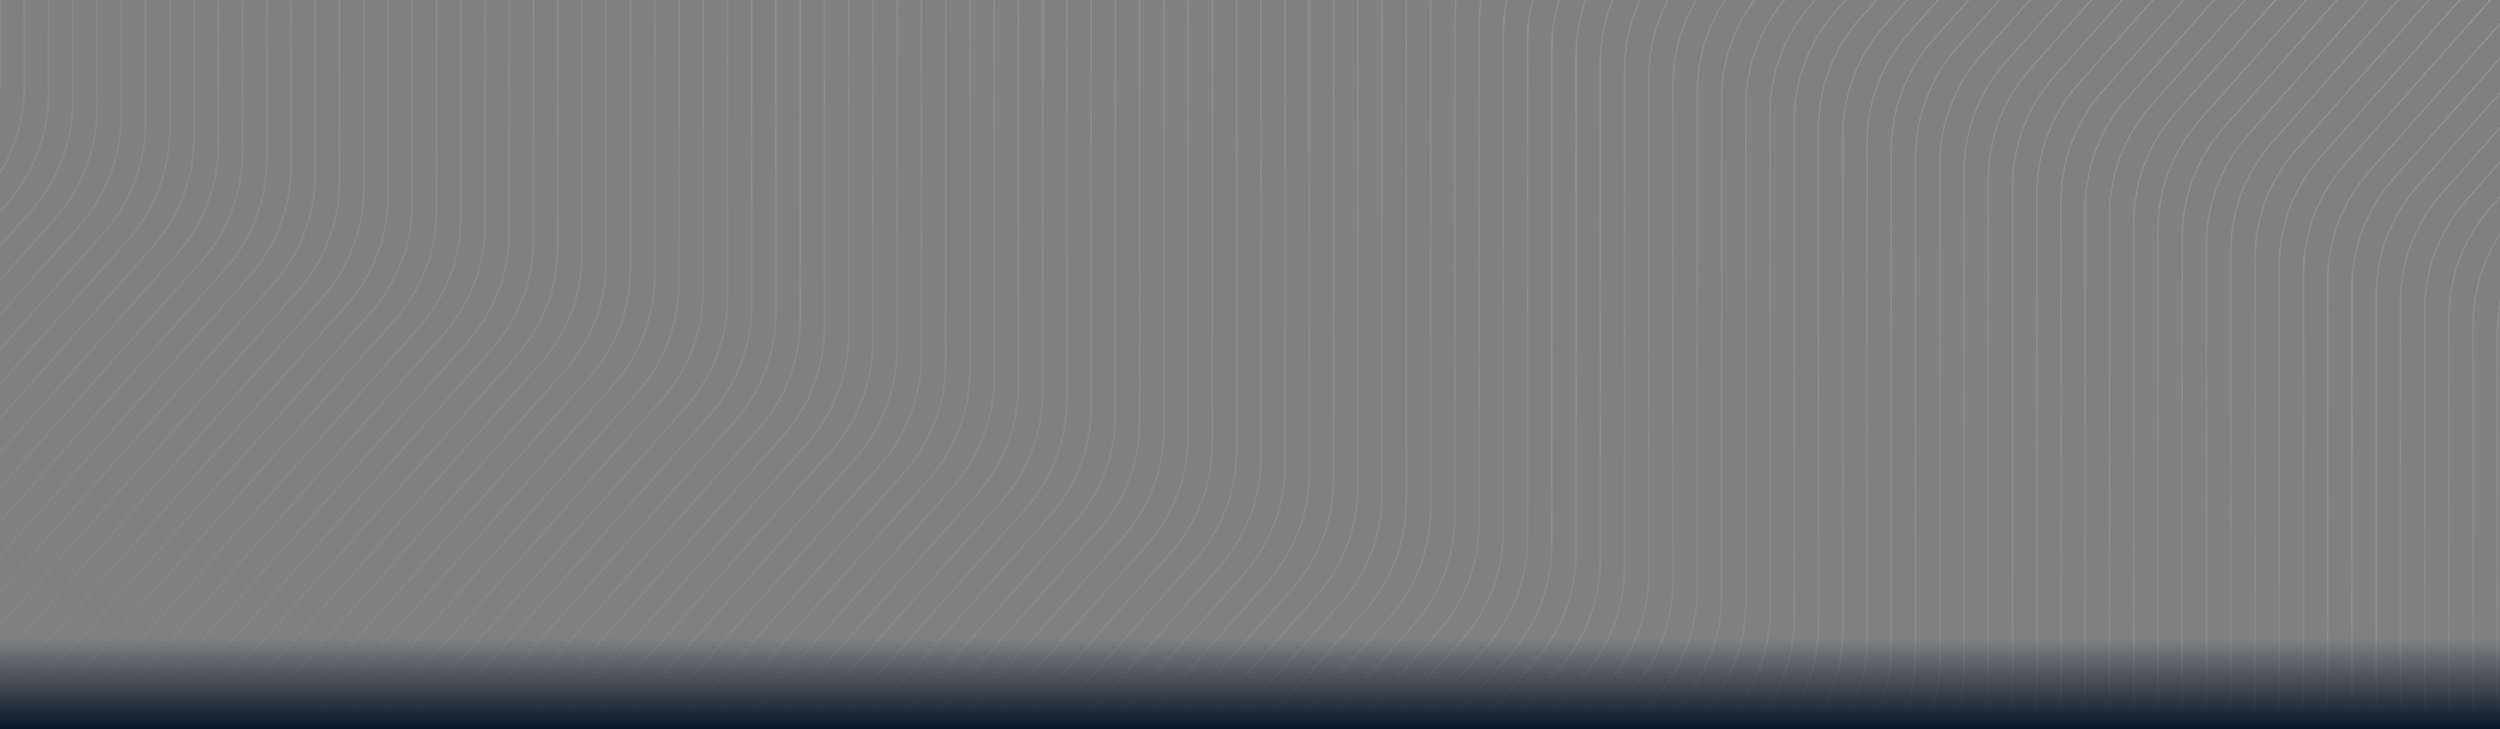 <svg width="1512" height="441" viewBox="0 0 1512 441" fill="none" xmlns="http://www.w3.org/2000/svg">
<rect x="0" y="0" width="1512" height="441" fill="#808080" stroke="none"/>
<g clip-path="url(#clip0_188_6296)">
<g opacity="0.15">
<path d="M287.568 -1013L-253.44 -402.336C-269.643 -384.047 -278.589 -360.458 -278.589 -336.023L-278.589 -35.617C-278.589 -11.102 -287.595 12.559 -303.894 30.871L-681 454.527" stroke="url(#paint0_linear_188_6296)"/>
<path d="M302.232 -1008.6L-238.776 -397.936C-254.979 -379.647 -263.925 -356.058 -263.925 -331.624L-263.925 -31.218C-263.925 -6.702 -272.93 16.959 -289.23 35.27L-666.336 458.926" stroke="url(#paint1_linear_188_6296)"/>
<path d="M316.896 -1004.2L-224.112 -393.537C-240.315 -375.247 -249.261 -351.658 -249.261 -327.224L-249.261 -26.818C-249.261 -2.303 -258.266 21.358 -274.566 39.67L-651.672 463.326" stroke="url(#paint2_linear_188_6296)"/>
<path d="M331.56 -999.803L-209.447 -389.138C-225.65 -370.849 -234.597 -347.26 -234.597 -322.826L-234.597 -22.42C-234.597 2.096 -243.602 25.757 -259.902 44.068L-637.007 467.724" stroke="url(#paint3_linear_188_6296)"/>
<path d="M346.224 -995.403L-194.783 -384.739C-210.986 -366.45 -219.932 -342.861 -219.932 -318.426L-219.932 -18.02C-219.932 6.495 -228.938 30.156 -245.237 48.468L-622.343 472.123" stroke="url(#paint4_linear_188_6296)"/>
<path d="M360.889 -991.004L-180.119 -380.34C-196.322 -362.05 -205.268 -338.461 -205.268 -314.027L-205.268 -13.621C-205.268 10.894 -214.274 34.556 -230.573 52.867L-607.679 476.523" stroke="url(#paint5_linear_188_6296)"/>
<path d="M375.553 -986.604L-165.455 -375.94C-181.658 -357.651 -190.604 -334.062 -190.604 -309.627L-190.604 -9.221C-190.604 15.294 -199.609 38.955 -215.909 57.267L-593.015 480.923" stroke="url(#paint6_linear_188_6296)"/>
<path d="M390.217 -982.205L-150.79 -371.54C-166.994 -353.251 -175.94 -329.662 -175.94 -305.228L-175.94 -4.822C-175.94 19.694 -184.945 43.355 -201.245 61.666L-578.35 485.322" stroke="url(#paint7_linear_188_6296)"/>
<path d="M404.881 -977.806L-136.126 -367.142C-152.329 -348.853 -161.275 -325.264 -161.275 -300.829L-161.275 -0.423C-161.275 24.092 -170.281 47.753 -186.58 66.065L-563.686 489.72" stroke="url(#paint8_linear_188_6296)"/>
<path d="M419.546 -973.407L-121.462 -362.743C-137.665 -344.453 -146.611 -320.864 -146.611 -296.43L-146.611 3.976C-146.611 28.491 -155.617 52.152 -171.916 70.464L-549.022 494.12" stroke="url(#paint9_linear_188_6296)"/>
<path d="M434.21 -969.007L-106.798 -358.343C-123.001 -340.054 -131.947 -316.465 -131.947 -292.03L-131.947 8.376C-131.947 32.891 -140.952 56.552 -157.252 74.864L-534.358 498.519" stroke="url(#paint10_linear_188_6296)"/>
<path d="M448.874 -964.608L-92.133 -353.944C-108.337 -335.654 -117.283 -312.065 -117.283 -287.631L-117.283 12.775C-117.283 37.29 -126.288 60.952 -142.588 79.263L-519.693 502.919" stroke="url(#paint11_linear_188_6296)"/>
<path d="M463.538 -960.208L-77.469 -349.544C-93.672 -331.255 -102.619 -307.666 -102.619 -283.231L-102.619 17.175C-102.619 41.69 -111.624 65.351 -127.924 83.662L-505.029 507.318" stroke="url(#paint12_linear_188_6296)"/>
<path d="M478.203 -955.81L-62.805 -345.146C-79.008 -326.856 -87.954 -303.267 -87.954 -278.833L-87.954 21.573C-87.954 46.088 -96.96 69.749 -113.259 88.061L-490.365 511.717" stroke="url(#paint13_linear_188_6296)"/>
<path d="M492.867 -951.41L-48.141 -340.746C-64.344 -322.457 -73.29 -298.868 -73.29 -274.434L-73.29 25.973C-73.29 50.488 -82.295 74.149 -98.595 92.46L-475.701 516.116" stroke="url(#paint14_linear_188_6296)"/>
<path d="M507.531 -947.011L-33.477 -336.347C-49.68 -318.057 -58.626 -294.468 -58.626 -270.034L-58.626 30.372C-58.626 54.887 -67.631 78.548 -83.931 96.86L-461.037 520.516" stroke="url(#paint15_linear_188_6296)"/>
<path d="M522.195 -942.611L-18.812 -331.947C-35.016 -313.658 -43.962 -290.069 -43.962 -265.634L-43.962 34.772C-43.962 59.287 -52.967 82.948 -69.267 101.259L-446.372 524.915" stroke="url(#paint16_linear_188_6296)"/>
<path d="M536.859 -938.213L-4.148 -327.549C-20.351 -309.259 -29.297 -285.67 -29.297 -261.236L-29.297 39.17C-29.297 63.685 -38.303 87.346 -54.602 105.658L-431.708 529.314" stroke="url(#paint17_linear_188_6296)"/>
<path d="M551.524 -933.813L10.516 -323.149C-5.687 -304.86 -14.633 -281.271 -14.633 -256.837L-14.633 43.569C-14.633 68.085 -23.639 91.746 -39.938 110.057L-417.044 533.713" stroke="url(#paint18_linear_188_6296)"/>
<path d="M566.188 -929.414L25.18 -318.75C8.977 -300.46 0.031 -276.871 0.031 -252.437L0.031 47.969C0.031 72.484 -8.974 96.145 -25.274 114.457L-402.38 538.113" stroke="url(#paint19_linear_188_6296)"/>
<path d="M580.852 -925.014L39.845 -314.35C23.642 -296.061 14.695 -272.472 14.695 -248.038L14.695 52.368C14.695 76.884 5.69 100.545 -10.61 118.856L-387.715 542.512" stroke="url(#paint20_linear_188_6296)"/>
<path d="M595.516 -920.615L54.509 -309.951C38.306 -291.662 29.36 -268.073 29.36 -243.638L29.36 56.768C29.36 81.283 20.354 104.944 4.055 123.256L-373.051 546.912" stroke="url(#paint21_linear_188_6296)"/>
<path d="M610.181 -916.217L69.173 -305.552C52.97 -287.263 44.024 -263.674 44.024 -239.24L44.024 61.166C44.024 85.681 35.018 109.343 18.719 127.654L-358.387 551.31" stroke="url(#paint22_linear_188_6296)"/>
<path d="M624.845 -911.817L83.837 -301.153C67.634 -282.863 58.688 -259.274 58.688 -234.84L58.688 65.566C58.688 90.081 49.683 113.742 33.383 132.054L-343.723 555.71" stroke="url(#paint23_linear_188_6296)"/>
<path d="M639.509 -907.417L98.502 -296.753C82.299 -278.464 73.352 -254.875 73.352 -230.441L73.352 69.965C73.352 94.481 64.347 118.142 48.047 136.453L-329.058 560.109" stroke="url(#paint24_linear_188_6296)"/>
<path d="M654.173 -903.018L113.166 -292.354C96.963 -274.065 88.016 -250.476 88.016 -226.041L88.016 74.365C88.016 98.88 79.011 122.541 62.711 140.853L-314.394 564.508" stroke="url(#paint25_linear_188_6296)"/>
<path d="M668.838 -898.618L127.83 -287.954C111.627 -269.665 102.681 -246.076 102.681 -221.642L102.681 78.764C102.681 103.28 93.675 126.941 77.376 145.252L-299.73 568.908" stroke="url(#paint26_linear_188_6296)"/>
<path d="M683.502 -894.22L142.494 -283.556C126.291 -265.267 117.345 -241.678 117.345 -217.243L117.345 83.163C117.345 107.678 108.339 131.339 92.04 149.651L-285.066 573.306" stroke="url(#paint27_linear_188_6296)"/>
<path d="M698.166 -889.821L157.158 -279.156C140.955 -260.867 132.009 -237.278 132.009 -212.844L132.009 87.562C132.009 112.078 123.004 135.739 106.704 154.05L-270.402 577.706" stroke="url(#paint28_linear_188_6296)"/>
<path d="M712.83 -885.421L171.823 -274.757C155.62 -256.468 146.673 -232.879 146.673 -208.444L146.673 91.962C146.673 116.477 137.668 140.138 121.368 158.45L-255.737 582.105" stroke="url(#paint29_linear_188_6296)"/>
<path d="M727.495 -881.021L186.487 -270.357C170.284 -252.068 161.338 -228.479 161.338 -204.045L161.338 96.361C161.338 120.877 152.332 144.538 136.033 162.849L-241.073 586.505" stroke="url(#paint30_linear_188_6296)"/>
<path d="M742.159 -876.622L201.151 -265.958C184.948 -247.669 176.002 -224.08 176.002 -199.645L176.002 100.761C176.002 125.276 166.996 148.937 150.697 167.249L-226.409 590.904" stroke="url(#paint31_linear_188_6296)"/>
<path d="M756.823 -872.224L215.815 -261.56C199.612 -243.27 190.666 -219.681 190.666 -195.247L190.666 105.159C190.666 129.674 181.661 153.336 165.361 171.647L-211.745 595.303" stroke="url(#paint32_linear_188_6296)"/>
<path d="M771.487 -867.824L230.48 -257.16C214.277 -238.871 205.33 -215.282 205.33 -190.847L205.33 109.559C205.33 134.074 196.325 157.735 180.025 176.047L-197.08 599.702" stroke="url(#paint33_linear_188_6296)"/>
<path d="M786.151 -863.425L245.144 -252.761C228.941 -234.471 219.995 -210.882 219.995 -186.448L219.995 113.958C219.995 138.473 210.989 162.134 194.69 180.446L-182.416 604.102" stroke="url(#paint34_linear_188_6296)"/>
<path d="M800.816 -859.025L259.808 -248.361C243.605 -230.072 234.659 -206.483 234.659 -182.048L234.659 118.358C234.659 142.873 225.653 166.534 209.354 184.846L-167.752 608.501" stroke="url(#paint35_linear_188_6296)"/>
<path d="M815.48 -854.626L274.472 -243.962C258.269 -225.672 249.323 -202.083 249.323 -177.649L249.323 122.757C249.323 147.272 240.318 170.933 224.018 189.245L-153.088 612.901" stroke="url(#paint36_linear_188_6296)"/>
<path d="M830.144 -850.227L289.137 -239.563C272.933 -221.274 263.987 -197.685 263.987 -173.25L263.987 127.156C263.987 151.671 254.982 175.332 238.682 193.644L-138.423 617.299" stroke="url(#paint37_linear_188_6296)"/>
<path d="M844.808 -845.828L303.801 -235.164C287.598 -216.874 278.652 -193.285 278.652 -168.851L278.652 131.555C278.652 156.07 269.646 179.731 253.347 198.043L-123.759 621.699" stroke="url(#paint38_linear_188_6296)"/>
<path d="M859.472 -841.428L318.465 -230.764C302.262 -212.475 293.315 -188.886 293.315 -164.451L293.315 135.955C293.315 160.47 284.31 184.131 268.011 202.443L-109.095 626.098" stroke="url(#paint39_linear_188_6296)"/>
<path d="M874.137 -837.029L333.129 -226.365C316.926 -208.075 307.98 -184.486 307.98 -160.052L307.98 140.354C307.98 164.869 298.975 188.53 282.675 206.842L-94.431 630.498" stroke="url(#paint40_linear_188_6296)"/>
<path d="M888.801 -832.629L347.793 -221.965C331.59 -203.676 322.644 -180.087 322.644 -155.653L322.644 144.754C322.644 169.269 313.639 192.93 297.339 211.241L-79.767 634.897" stroke="url(#paint41_linear_188_6296)"/>
<path d="M903.465 -828.231L362.458 -217.567C346.255 -199.277 337.308 -175.689 337.308 -151.254L337.308 149.152C337.308 173.667 328.303 197.328 312.003 215.64L-65.102 639.296" stroke="url(#paint42_linear_188_6296)"/>
<path d="M918.129 -823.831L377.122 -213.167C360.919 -194.878 351.972 -171.289 351.972 -146.854L351.972 153.552C351.972 178.067 342.967 201.728 326.668 220.04L-50.438 643.695" stroke="url(#paint43_linear_188_6296)"/>
<path d="M932.794 -819.432L391.786 -208.768C375.583 -190.478 366.637 -166.889 366.637 -142.455L366.637 157.951C366.637 182.466 357.631 206.127 341.332 224.439L-35.774 648.095" stroke="url(#paint44_linear_188_6296)"/>
<path d="M947.458 -815.032L406.45 -204.368C390.247 -186.079 381.301 -162.49 381.301 -138.056L381.301 162.35C381.301 186.866 372.296 210.527 355.996 228.838L-21.11 652.494" stroke="url(#paint45_linear_188_6296)"/>
<path d="M962.122 -810.634L421.114 -199.97C404.911 -181.681 395.965 -158.092 395.965 -133.657L395.965 166.749C395.965 191.264 386.96 214.925 370.66 233.237L-6.446 656.892" stroke="url(#paint46_linear_188_6296)"/>
<path d="M976.786 -806.234L435.779 -195.57C419.576 -177.281 410.629 -153.692 410.629 -129.257L410.629 171.149C410.629 195.664 401.624 219.325 385.324 237.636L8.219 661.292" stroke="url(#paint47_linear_188_6296)"/>
<path d="M991.451 -801.835L450.443 -191.171C434.24 -172.881 425.294 -149.293 425.294 -124.858L425.294 175.548C425.294 200.063 416.288 223.724 399.989 242.036L22.883 665.692" stroke="url(#paint48_linear_188_6296)"/>
<path d="M1006.11 -797.436L465.107 -186.771C448.904 -168.482 439.958 -144.893 439.958 -120.459L439.958 179.947C439.958 204.463 430.953 228.124 414.653 246.435L37.547 670.091" stroke="url(#paint49_linear_188_6296)"/>
<path d="M1020.78 -793.036L479.771 -182.372C463.568 -164.082 454.622 -140.493 454.622 -116.059L454.622 184.347C454.622 208.862 445.617 232.523 429.317 250.835L52.211 674.491" stroke="url(#paint50_linear_188_6296)"/>
<path d="M1035.44 -788.638L494.436 -177.974C478.233 -159.684 469.287 -136.095 469.287 -111.661L469.287 188.745C469.287 213.26 460.281 236.921 443.982 255.233L66.876 678.889" stroke="url(#paint51_linear_188_6296)"/>
<path d="M1050.11 -784.238L509.1 -173.574C492.897 -155.285 483.951 -131.696 483.951 -107.261L483.951 193.145C483.951 217.66 474.945 241.321 458.646 259.633L81.54 683.288" stroke="url(#paint52_linear_188_6296)"/>
<path d="M1064.77 -779.839L523.764 -169.174C507.561 -150.885 498.615 -127.296 498.615 -102.862L498.615 197.544C498.615 222.059 489.61 245.721 473.31 264.032L96.204 687.688" stroke="url(#paint53_linear_188_6296)"/>
<path d="M1079.44 -775.439L538.428 -164.775C522.225 -146.485 513.279 -122.897 513.279 -98.462L513.279 201.944C513.279 226.459 504.274 250.12 487.974 268.432L110.868 692.088" stroke="url(#paint54_linear_188_6296)"/>
<path d="M1094.1 -771.04L553.093 -160.375C536.89 -142.086 527.943 -118.497 527.943 -94.063L527.943 206.343C527.943 230.859 518.938 254.52 502.638 272.831L125.533 696.487" stroke="url(#paint55_linear_188_6296)"/>
<path d="M1108.76 -766.641L567.757 -155.977C551.554 -137.688 542.607 -114.099 542.607 -89.664L542.607 210.742C542.607 235.257 533.602 258.918 517.303 277.23L140.197 700.885" stroke="url(#paint56_linear_188_6296)"/>
<path d="M1123.43 -762.242L582.421 -151.578C566.218 -133.288 557.272 -109.699 557.272 -85.265L557.272 215.141C557.272 239.656 548.266 263.317 531.967 281.629L154.861 705.285" stroke="url(#paint57_linear_188_6296)"/>
<path d="M1138.09 -757.842L597.085 -147.178C580.882 -128.889 571.936 -105.3 571.936 -80.865L571.936 219.541C571.936 244.056 562.931 267.717 546.631 286.029L169.525 709.684" stroke="url(#paint58_linear_188_6296)"/>
<path d="M1152.76 -753.443L611.749 -142.779C595.546 -124.489 586.6 -100.9 586.6 -76.466L586.6 223.94C586.6 248.455 577.595 272.117 561.295 290.428L184.189 714.084" stroke="url(#paint59_linear_188_6296)"/>
<path d="M1167.42 -749.043L626.414 -138.379C610.211 -120.09 601.264 -96.501 601.264 -72.066L601.264 228.34C601.264 252.855 592.259 276.516 575.959 294.828L198.854 718.483" stroke="url(#paint60_linear_188_6296)"/>
<path d="M1182.09 -744.645L641.078 -133.981C624.875 -115.691 615.929 -92.102 615.929 -67.668L615.929 232.738C615.929 257.253 606.923 280.914 590.624 299.226L213.518 722.882" stroke="url(#paint61_linear_188_6296)"/>
<path d="M1196.75 -740.245L655.742 -129.581C639.539 -111.292 630.593 -87.703 630.593 -63.269L630.593 237.138C630.593 261.653 621.587 285.314 605.288 303.625L228.182 727.281" stroke="url(#paint62_linear_188_6296)"/>
<path d="M1211.41 -735.846L670.407 -125.182C654.204 -106.892 645.257 -83.303 645.257 -58.869L645.257 241.537C645.257 266.052 636.252 289.713 619.952 308.025L242.847 731.681" stroke="url(#paint63_linear_188_6296)"/>
<path d="M1226.08 -731.446L685.071 -120.782C668.868 -102.493 659.921 -78.904 659.921 -54.469L659.921 245.937C659.921 270.452 650.916 294.113 634.616 312.425L257.511 736.08" stroke="url(#paint64_linear_188_6296)"/>
<path d="M1240.74 -727.047L699.735 -116.383C683.532 -98.093 674.586 -74.504 674.586 -50.07L674.586 250.336C674.586 274.851 665.58 298.512 649.281 316.824L272.175 740.48" stroke="url(#paint65_linear_188_6296)"/>
<path d="M1255.41 -722.648L714.399 -111.984C698.196 -93.695 689.25 -70.106 689.25 -45.672L689.25 254.734C689.25 279.25 680.245 302.911 663.945 321.222L286.839 744.878" stroke="url(#paint66_linear_188_6296)"/>
<path d="M1270.07 -718.249L729.064 -107.585C712.86 -89.295 703.914 -65.706 703.914 -41.272L703.914 259.134C703.914 283.649 694.909 307.31 678.609 325.622L301.504 749.278" stroke="url(#paint67_linear_188_6296)"/>
<path d="M1284.74 -713.849L743.728 -103.185C727.525 -84.896 718.578 -61.307 718.578 -36.873L718.578 263.534C718.578 288.049 709.573 311.71 693.273 330.021L316.168 753.677" stroke="url(#paint68_linear_188_6296)"/>
<path d="M1299.4 -709.45L758.392 -98.786C742.189 -80.496 733.242 -56.907 733.242 -32.473L733.242 267.933C733.242 292.448 724.237 316.109 707.938 334.421L330.832 758.077" stroke="url(#paint69_linear_188_6296)"/>
<path d="M1314.06 -705.05L773.056 -94.386C756.853 -76.097 747.907 -52.508 747.907 -28.073L747.907 272.333C747.907 296.848 738.901 320.509 722.602 338.821L345.496 762.476" stroke="url(#paint70_linear_188_6296)"/>
<path d="M1328.73 -700.652L787.72 -89.988C771.517 -71.698 762.571 -48.109 762.571 -23.675L762.571 276.731C762.571 301.246 753.566 324.907 737.266 343.219L360.16 766.875" stroke="url(#paint71_linear_188_6296)"/>
<path d="M1343.39 -696.252L802.385 -85.588C786.182 -67.299 777.235 -43.71 777.235 -19.276L777.235 281.13C777.235 305.646 768.23 329.307 751.93 347.618L374.825 771.274" stroke="url(#paint72_linear_188_6296)"/>
<path d="M1358.06 -691.853L817.049 -81.189C800.846 -62.9 791.899 -39.311 791.899 -14.876L791.899 285.53C791.899 310.045 782.894 333.706 766.595 352.018L389.489 775.673" stroke="url(#paint73_linear_188_6296)"/>
<path d="M1372.72 -687.453L831.713 -76.789C815.51 -58.5 806.564 -34.911 806.564 -10.476L806.564 289.93C806.564 314.445 797.559 338.106 781.259 356.417L404.153 780.073" stroke="url(#paint74_linear_188_6296)"/>
<path d="M1387.38 -683.055L846.377 -72.391C830.174 -54.102 821.228 -30.513 821.228 -6.078L821.228 294.328C821.228 318.843 812.223 342.504 795.923 360.816L418.817 784.471" stroke="url(#paint75_linear_188_6296)"/>
<path d="M1402.05 -678.656L861.041 -67.991C844.838 -49.702 835.892 -26.113 835.892 -1.679L835.892 298.727C835.892 323.243 826.887 346.904 810.587 365.215L433.481 788.871" stroke="url(#paint76_linear_188_6296)"/>
<path d="M1416.71 -674.256L875.706 -63.592C859.503 -45.303 850.557 -21.714 850.557 2.721L850.557 303.127C850.557 327.642 841.551 351.303 825.252 369.615L448.146 793.27" stroke="url(#paint77_linear_188_6296)"/>
<path d="M1431.38 -669.856L890.37 -59.192C874.167 -40.903 865.22 -17.314 865.22 7.12L865.22 307.526C865.22 332.042 856.215 355.703 839.916 374.014L462.81 797.67" stroke="url(#paint78_linear_188_6296)"/>
<path d="M1446.04 -665.457L905.034 -54.793C888.831 -36.504 879.885 -12.915 879.885 11.52L879.885 311.926C879.885 336.441 870.88 360.102 854.58 378.414L477.474 802.069" stroke="url(#paint79_linear_188_6296)"/>
<path d="M1460.71 -661.059L919.699 -50.395C903.496 -32.105 894.549 -8.516 894.549 15.918L894.549 316.324C894.549 340.839 885.544 364.501 869.244 382.812L492.139 806.468" stroke="url(#paint80_linear_188_6296)"/>
<path d="M1475.37 -656.659L934.363 -45.995C918.16 -27.706 909.213 -4.117 909.213 20.318L909.213 320.724C909.213 345.239 900.208 368.9 883.908 387.212L506.803 810.867" stroke="url(#paint81_linear_188_6296)"/>
<path d="M1490.03 -652.26L949.027 -41.596C932.824 -23.306 923.877 0.283 923.877 24.717L923.877 325.123C923.877 349.638 914.872 373.299 898.573 391.611L521.467 815.267" stroke="url(#paint82_linear_188_6296)"/>
<path d="M1504.7 -647.86L963.691 -37.196C947.488 -18.907 938.542 4.682 938.542 29.117L938.542 329.523C938.542 354.038 929.537 377.699 913.237 396.011L536.131 819.666" stroke="url(#paint83_linear_188_6296)"/>
<path d="M1519.36 -643.461L978.355 -32.797C962.152 -14.507 953.206 9.082 953.206 33.516L953.206 333.922C953.206 358.437 944.201 382.098 927.901 400.41L550.795 824.066" stroke="url(#paint84_linear_188_6296)"/>
<path d="M1534.03 -639.062L993.019 -28.398C976.816 -10.109 967.87 13.48 967.87 37.915L967.87 338.321C967.87 362.836 958.865 386.497 942.565 404.809L565.459 828.464" stroke="url(#paint85_linear_188_6296)"/>
<path d="M1548.69 -634.663L1007.68 -23.999C991.481 -5.709 982.534 17.88 982.534 42.314L982.534 342.72C982.534 367.235 973.529 390.896 957.23 409.208L580.124 832.864" stroke="url(#paint86_linear_188_6296)"/>
<path d="M1563.36 -630.263L1022.35 -19.599C1006.14 -1.31 997.199 22.279 997.199 46.714L997.199 347.12C997.199 371.635 988.193 395.296 971.894 413.608L594.788 837.263" stroke="url(#paint87_linear_188_6296)"/>
<path d="M1578.02 -625.864L1037.01 -15.2C1020.81 3.09 1011.86 26.679 1011.86 51.113L1011.86 351.519C1011.86 376.034 1002.86 399.695 986.558 418.007L609.452 841.663" stroke="url(#paint88_linear_188_6296)"/>
<path d="M1592.68 -621.464L1051.68 -10.8C1035.47 7.489 1026.53 31.078 1026.53 55.513L1026.53 355.919C1026.53 380.434 1017.52 404.095 1001.22 422.406L624.116 846.062" stroke="url(#paint89_linear_188_6296)"/>
<path d="M1607.35 -617.066L1066.34 -6.402C1050.14 11.888 1041.19 35.477 1041.19 59.911L1041.19 360.317C1041.19 384.832 1032.19 408.493 1015.89 426.805L638.781 850.461" stroke="url(#paint90_linear_188_6296)"/>
<path d="M1622.01 -612.666L1081 -2.002C1064.8 16.287 1055.86 39.876 1055.86 64.311L1055.86 364.717C1055.86 389.232 1046.85 412.893 1030.55 431.205L653.445 854.86" stroke="url(#paint91_linear_188_6296)"/>
<path d="M1636.68 -608.267L1095.67 2.397C1079.47 20.687 1070.52 44.276 1070.52 68.71L1070.52 369.116C1070.52 393.631 1061.51 417.292 1045.22 435.604L668.109 859.26" stroke="url(#paint92_linear_188_6296)"/>
<path d="M1651.34 -603.867L1110.33 6.797C1094.13 25.086 1085.18 48.675 1085.18 73.11L1085.18 373.516C1085.18 398.031 1076.18 421.692 1059.88 440.003L682.774 863.659" stroke="url(#paint93_linear_188_6296)"/>
<path d="M1666.01 -599.469L1125 11.195C1108.79 29.485 1099.85 53.074 1099.85 77.508L1099.85 377.914C1099.85 402.429 1090.84 426.09 1074.54 444.402L697.437 868.058" stroke="url(#paint94_linear_188_6296)"/>
<path d="M1680.67 -595.069L1139.66 15.595C1123.46 33.884 1114.51 57.473 1114.51 81.907L1114.51 382.313C1114.51 406.829 1105.51 430.49 1089.21 448.801L712.102 872.457" stroke="url(#paint95_linear_188_6296)"/>
<path d="M1695.33 -590.67L1154.33 19.994C1138.12 38.283 1129.18 61.873 1129.18 86.307L1129.18 386.713C1129.18 411.228 1120.17 434.889 1103.87 453.201L726.766 876.857" stroke="url(#paint96_linear_188_6296)"/>
<path d="M1710 -586.271L1168.99 24.394C1152.79 42.683 1143.84 66.272 1143.84 90.706L1143.84 391.112C1143.84 415.628 1134.84 439.289 1118.54 457.6L741.43 881.256" stroke="url(#paint97_linear_188_6296)"/>
<path d="M1724.66 -581.871L1183.65 28.793C1167.45 47.083 1158.51 70.671 1158.51 95.106L1158.51 395.512C1158.51 420.027 1149.5 443.688 1133.2 462L756.094 885.656" stroke="url(#paint98_linear_188_6296)"/>
<path d="M1739.33 -577.473L1198.32 33.192C1182.12 51.481 1173.17 75.07 1173.17 99.504L1173.17 399.91C1173.17 424.426 1164.16 448.087 1147.86 466.398L770.759 890.054" stroke="url(#paint99_linear_188_6296)"/>
<path d="M1753.99 -573.073L1212.98 37.591C1196.78 55.88 1187.83 79.469 1187.83 103.904L1187.83 404.31C1187.83 428.825 1178.83 452.486 1162.53 470.798L785.423 894.454" stroke="url(#paint100_linear_188_6296)"/>
<path d="M1768.65 -568.674L1227.65 41.99C1211.44 60.28 1202.5 83.869 1202.5 108.303L1202.5 408.709C1202.5 433.225 1193.49 456.886 1177.19 475.197L800.087 898.853" stroke="url(#paint101_linear_188_6296)"/>
<path d="M1783.32 -564.274L1242.31 46.39C1226.11 64.679 1217.16 88.268 1217.16 112.703L1217.16 413.109C1217.16 437.624 1208.16 461.285 1191.86 479.597L814.751 903.252" stroke="url(#paint102_linear_188_6296)"/>
<path d="M1797.98 -559.875L1256.98 50.79C1240.77 69.079 1231.83 92.668 1231.83 117.102L1231.83 417.508C1231.83 442.024 1222.82 465.685 1206.52 483.996L829.416 907.652" stroke="url(#paint103_linear_188_6296)"/>
<path d="M1812.65 -555.476L1271.64 55.188C1255.44 73.477 1246.49 97.066 1246.49 121.501L1246.49 421.907C1246.49 446.422 1237.49 470.083 1221.19 488.395L844.08 912.05" stroke="url(#paint104_linear_188_6296)"/>
<path d="M1827.31 -551.077L1286.3 59.587C1270.1 77.877 1261.15 101.466 1261.15 125.9L1261.15 426.306C1261.15 450.821 1252.15 474.483 1235.85 492.794L858.744 916.45" stroke="url(#paint105_linear_188_6296)"/>
<path d="M1841.98 -546.677L1300.97 63.987C1284.77 82.276 1275.82 105.865 1275.82 130.3L1275.82 430.706C1275.82 455.221 1266.81 478.882 1250.51 497.194L873.409 920.849" stroke="url(#paint106_linear_188_6296)"/>
<path d="M1856.64 -542.278L1315.63 68.386C1299.43 86.676 1290.48 110.265 1290.48 134.699L1290.48 435.105C1290.48 459.62 1281.48 483.282 1265.18 501.593L888.073 925.249" stroke="url(#paint107_linear_188_6296)"/>
<path d="M1871.3 -537.878L1330.3 72.786C1314.09 91.075 1305.15 114.664 1305.15 139.099L1305.15 439.505C1305.15 464.02 1296.14 487.681 1279.84 505.993L902.737 929.648" stroke="url(#paint108_linear_188_6296)"/>
<path d="M1885.97 -533.48L1344.96 77.184C1328.76 95.474 1319.81 119.063 1319.81 143.497L1319.81 443.903C1319.81 468.418 1310.81 492.079 1294.51 510.391L917.401 934.047" stroke="url(#paint109_linear_188_6296)"/>
<path d="M1900.63 -529.08L1359.63 81.584C1343.42 99.873 1334.48 123.462 1334.48 147.897L1334.48 448.303C1334.48 472.818 1325.47 496.479 1309.17 514.79L932.065 938.446" stroke="url(#paint110_linear_188_6296)"/>
<path d="M1915.3 -524.681L1374.29 85.983C1358.09 104.273 1349.14 127.862 1349.14 152.296L1349.14 452.702C1349.14 477.217 1340.13 500.878 1323.84 519.19L946.729 942.846" stroke="url(#paint111_linear_188_6296)"/>
<path d="M1929.96 -520.281L1388.95 90.383C1372.75 108.672 1363.8 132.261 1363.8 156.696L1363.8 457.102C1363.8 481.617 1354.8 505.278 1338.5 523.59L961.394 947.245" stroke="url(#paint112_linear_188_6296)"/>
<path d="M1944.63 -515.882L1403.62 94.782C1387.41 113.072 1378.47 136.661 1378.47 161.095L1378.47 461.501C1378.47 486.016 1369.46 509.677 1353.16 527.989L976.058 951.645" stroke="url(#paint113_linear_188_6296)"/>
<path d="M1959.29 -511.483L1418.28 99.181C1402.08 117.47 1393.13 141.059 1393.13 165.493L1393.13 465.9C1393.13 490.415 1384.13 514.076 1367.83 532.387L990.722 956.043" stroke="url(#paint114_linear_188_6296)"/>
<path d="M1973.95 -507.084L1432.95 103.58C1416.74 121.87 1407.8 145.459 1407.8 169.893L1407.8 470.299C1407.8 494.814 1398.79 518.475 1382.49 536.787L1005.39 960.443" stroke="url(#paint115_linear_188_6296)"/>
<path d="M1988.62 -502.684L1447.61 107.98C1431.41 126.269 1422.46 149.858 1422.46 174.293L1422.46 474.699C1422.46 499.214 1413.46 522.875 1397.16 541.186L1020.05 964.842" stroke="url(#paint116_linear_188_6296)"/>
<path d="M2003.28 -498.285L1462.27 112.379C1446.07 130.669 1437.13 154.258 1437.13 178.692L1437.13 479.098C1437.13 503.613 1428.12 527.274 1411.82 545.586L1034.71 969.242" stroke="url(#paint117_linear_188_6296)"/>
<path d="M2017.95 -493.885L1476.94 116.779C1460.74 135.068 1451.79 158.657 1451.79 183.092L1451.79 483.498C1451.79 508.013 1442.78 531.674 1426.49 549.986L1049.38 973.641" stroke="url(#paint118_linear_188_6296)"/>
<path d="M2032.61 -489.487L1491.6 121.177C1475.4 139.467 1466.45 163.056 1466.45 187.49L1466.45 487.896C1466.45 512.411 1457.45 536.072 1441.15 554.384L1064.04 978.04" stroke="url(#paint119_linear_188_6296)"/>
<path d="M2047.28 -485.087L1506.27 125.577C1490.06 143.866 1481.12 167.455 1481.12 191.889L1481.12 492.296C1481.12 516.811 1472.11 540.472 1455.81 558.783L1078.71 982.439" stroke="url(#paint120_linear_188_6296)"/>
<path d="M2061.94 -480.688L1520.93 129.976C1504.73 148.265 1495.78 171.854 1495.78 196.289L1495.78 496.695C1495.78 521.21 1486.78 544.871 1470.48 563.183L1093.37 986.839" stroke="url(#paint121_linear_188_6296)"/>
<path d="M2076.6 -476.288L1535.6 134.376C1519.39 152.665 1510.45 176.254 1510.45 200.688L1510.45 501.094C1510.45 525.61 1501.44 549.271 1485.14 567.582L1108.04 991.238" stroke="url(#paint122_linear_188_6296)"/>
<path d="M2091.27 -471.89L1550.26 138.774C1534.06 157.063 1525.11 180.652 1525.11 205.087L1525.11 505.493C1525.11 530.008 1516.11 553.669 1499.81 571.981L1122.7 995.636" stroke="url(#paint123_linear_188_6296)"/>
<path d="M2105.93 -467.49L1564.92 143.174C1548.72 161.463 1539.78 185.052 1539.78 209.486L1539.78 509.892C1539.78 534.408 1530.77 558.069 1514.47 576.38L1137.36 1000.04" stroke="url(#paint124_linear_188_6296)"/>
<path d="M2120.6 -463.091L1579.59 147.573C1563.39 165.862 1554.44 189.451 1554.44 213.886L1554.44 514.292C1554.44 538.807 1545.43 562.468 1529.13 580.78L1152.03 1004.44" stroke="url(#paint125_linear_188_6296)"/>
<path d="M2135.26 -458.692L1594.25 151.973C1578.05 170.262 1569.1 193.851 1569.1 218.285L1569.1 518.691C1569.1 543.207 1560.1 566.868 1543.8 585.179L1166.69 1008.83" stroke="url(#paint126_linear_188_6296)"/>
<path d="M2149.92 -454.292L1608.92 156.372C1592.71 174.661 1583.77 198.25 1583.77 222.685L1583.77 523.091C1583.77 547.606 1574.76 571.267 1558.46 589.579L1181.36 1013.23" stroke="url(#paint127_linear_188_6296)"/>
<path d="M2164.59 -449.894L1623.58 160.77C1607.38 179.06 1598.43 202.649 1598.43 227.083L1598.43 527.489C1598.43 552.004 1589.43 575.665 1573.13 593.977L1196.02 1017.63" stroke="url(#paint128_linear_188_6296)"/>
<path d="M2179.25 -445.494L1638.25 165.17C1622.04 183.459 1613.1 207.048 1613.1 231.483L1613.1 531.889C1613.1 556.404 1604.09 580.065 1587.79 598.377L1210.69 1022.03" stroke="url(#paint129_linear_188_6296)"/>
<path d="M2193.92 -441.095L1652.91 169.569C1636.71 187.859 1627.76 211.448 1627.76 235.882L1627.76 536.288C1627.76 560.803 1618.76 584.464 1602.46 602.776L1225.35 1026.43" stroke="url(#paint130_linear_188_6296)"/>
<path d="M2208.58 -436.695L1667.57 173.969C1651.37 192.258 1642.42 215.847 1642.42 240.282L1642.42 540.688C1642.42 565.203 1633.42 588.864 1617.12 607.176L1240.01 1030.83" stroke="url(#paint131_linear_188_6296)"/>
<path d="M2223.25 -432.296L1682.24 178.368C1666.04 196.658 1657.09 220.247 1657.09 244.681L1657.09 545.087C1657.09 569.602 1648.08 593.264 1631.78 611.575L1254.68 1035.23" stroke="url(#paint132_linear_188_6296)"/>
<path d="M2237.91 -427.897L1696.9 182.767C1680.7 201.056 1671.75 224.645 1671.75 249.08L1671.75 549.486C1671.75 574.001 1662.75 597.662 1646.45 615.974L1269.34 1039.63" stroke="url(#paint133_linear_188_6296)"/>
<path d="M2252.57 -423.498L1711.57 187.166C1695.36 205.456 1686.42 229.045 1686.42 253.479L1686.42 553.885C1686.42 578.4 1677.41 602.061 1661.11 620.373L1284.01 1044.03" stroke="url(#paint134_linear_188_6296)"/>
<path d="M2267.24 -419.098L1726.23 191.566C1710.03 209.855 1701.08 233.444 1701.08 257.879L1701.08 558.285C1701.08 582.8 1692.08 606.461 1675.78 624.773L1298.67 1048.43" stroke="url(#paint135_linear_188_6296)"/>
<path d="M2281.9 -414.699L1740.9 195.965C1724.69 214.255 1715.75 237.844 1715.75 262.278L1715.75 562.684C1715.75 587.199 1706.74 610.86 1690.44 629.172L1313.34 1052.83" stroke="url(#paint136_linear_188_6296)"/>
<path d="M2296.57 -410.299L1755.56 200.365C1739.36 218.654 1730.41 242.243 1730.41 266.678L1730.41 567.084C1730.41 591.599 1721.41 615.26 1705.11 633.571L1328 1057.23" stroke="url(#paint137_linear_188_6296)"/>
<path d="M2311.23 -405.901L1770.22 204.763C1754.02 223.053 1745.07 246.642 1745.07 271.076L1745.07 571.482C1745.07 595.997 1736.07 619.658 1719.77 637.97L1342.66 1061.63" stroke="url(#paint138_linear_188_6296)"/>
<path d="M2325.9 -401.501L1784.89 209.163C1768.68 227.452 1759.74 251.041 1759.74 275.476L1759.74 575.882C1759.74 600.397 1750.73 624.058 1734.43 642.369L1357.33 1066.03" stroke="url(#paint139_linear_188_6296)"/>
<path d="M2340.56 -397.102L1799.55 213.562C1783.35 231.852 1774.4 255.441 1774.4 279.875L1774.4 580.281C1774.4 604.796 1765.4 628.457 1749.1 646.769L1371.99 1070.42" stroke="url(#paint140_linear_188_6296)"/>
<path d="M2355.22 -392.702L1814.22 217.962C1798.01 236.251 1789.07 259.84 1789.07 284.274L1789.07 584.681C1789.07 609.196 1780.06 632.857 1763.76 651.168L1386.66 1074.82" stroke="url(#paint141_linear_188_6296)"/>
<path d="M2369.89 -388.303L1828.88 222.361C1812.68 240.651 1803.73 264.24 1803.73 288.674L1803.73 589.08C1803.73 613.595 1794.73 637.256 1778.43 655.568L1401.32 1079.22" stroke="url(#paint142_linear_188_6296)"/>
<path d="M2384.55 -383.904L1843.54 226.76C1827.34 245.049 1818.4 268.638 1818.4 293.072L1818.4 593.479C1818.4 617.994 1809.39 641.655 1793.09 659.966L1415.98 1083.62" stroke="url(#paint143_linear_188_6296)"/>
<path d="M2399.22 -379.505L1858.21 231.159C1842.01 249.449 1833.06 273.038 1833.06 297.472L1833.06 597.878C1833.06 622.393 1824.05 646.054 1807.76 664.366L1430.65 1088.02" stroke="url(#paint144_linear_188_6296)"/>
<path d="M2413.88 -375.105L1872.87 235.559C1856.67 253.848 1847.72 277.437 1847.72 301.871L1847.72 602.277C1847.72 626.793 1838.72 650.454 1822.42 668.765L1445.31 1092.42" stroke="url(#paint145_linear_188_6296)"/>
<path d="M2428.55 -370.706L1887.54 239.958C1871.33 258.248 1862.39 281.837 1862.39 306.271L1862.39 606.677C1862.39 631.192 1853.38 654.853 1837.08 673.165L1459.98 1096.82" stroke="url(#paint146_linear_188_6296)"/>
<path d="M2443.21 -366.306L1902.2 244.358C1886 262.647 1877.05 286.236 1877.05 310.67L1877.05 611.077C1877.05 635.592 1868.05 659.253 1851.75 677.564L1474.64 1101.22" stroke="url(#paint147_linear_188_6296)"/>
<path d="M2457.87 -361.908L1916.87 248.756C1900.66 267.046 1891.72 290.634 1891.72 315.069L1891.72 615.475C1891.72 639.99 1882.71 663.651 1866.41 681.963L1489.31 1105.62" stroke="url(#paint148_linear_188_6296)"/>
<path d="M2472.54 -357.509L1931.53 253.156C1915.33 271.445 1906.38 295.034 1906.38 319.468L1906.38 619.874C1906.38 644.39 1897.38 668.051 1881.08 686.362L1503.97 1110.02" stroke="url(#paint149_linear_188_6296)"/>
</g>
<rect y="386" width="1600" height="55" fill="url(#paint150_linear_188_6296)"/>
</g>
<defs>
<linearGradient id="paint0_linear_188_6296" x1="295.638" y1="-1013" x2="-681" y2="454.889" gradientUnits="userSpaceOnUse">
<stop offset="0.396" stop-color="#ECF0F5"/>
<stop offset="0.974" stop-color="#ECF0F5" stop-opacity="0"/>
</linearGradient>
<linearGradient id="paint1_linear_188_6296" x1="310.302" y1="-1008.6" x2="-666.336" y2="459.289" gradientUnits="userSpaceOnUse">
<stop offset="0.396" stop-color="#ECF0F5"/>
<stop offset="0.974" stop-color="#ECF0F5" stop-opacity="0"/>
</linearGradient>
<linearGradient id="paint2_linear_188_6296" x1="324.966" y1="-1004.2" x2="-651.672" y2="463.689" gradientUnits="userSpaceOnUse">
<stop offset="0.396" stop-color="#ECF0F5"/>
<stop offset="0.974" stop-color="#ECF0F5" stop-opacity="0"/>
</linearGradient>
<linearGradient id="paint3_linear_188_6296" x1="339.63" y1="-999.803" x2="-637.007" y2="468.087" gradientUnits="userSpaceOnUse">
<stop offset="0.396" stop-color="#ECF0F5"/>
<stop offset="0.974" stop-color="#ECF0F5" stop-opacity="0"/>
</linearGradient>
<linearGradient id="paint4_linear_188_6296" x1="354.295" y1="-995.403" x2="-622.343" y2="472.486" gradientUnits="userSpaceOnUse">
<stop offset="0.396" stop-color="#ECF0F5"/>
<stop offset="0.974" stop-color="#ECF0F5" stop-opacity="0"/>
</linearGradient>
<linearGradient id="paint5_linear_188_6296" x1="368.959" y1="-991.004" x2="-607.679" y2="476.886" gradientUnits="userSpaceOnUse">
<stop offset="0.396" stop-color="#ECF0F5"/>
<stop offset="0.974" stop-color="#ECF0F5" stop-opacity="0"/>
</linearGradient>
<linearGradient id="paint6_linear_188_6296" x1="383.623" y1="-986.604" x2="-593.015" y2="481.285" gradientUnits="userSpaceOnUse">
<stop offset="0.396" stop-color="#ECF0F5"/>
<stop offset="0.974" stop-color="#ECF0F5" stop-opacity="0"/>
</linearGradient>
<linearGradient id="paint7_linear_188_6296" x1="398.287" y1="-982.205" x2="-578.35" y2="485.685" gradientUnits="userSpaceOnUse">
<stop offset="0.396" stop-color="#ECF0F5"/>
<stop offset="0.974" stop-color="#ECF0F5" stop-opacity="0"/>
</linearGradient>
<linearGradient id="paint8_linear_188_6296" x1="412.952" y1="-977.806" x2="-563.686" y2="490.083" gradientUnits="userSpaceOnUse">
<stop offset="0.396" stop-color="#ECF0F5"/>
<stop offset="0.974" stop-color="#ECF0F5" stop-opacity="0"/>
</linearGradient>
<linearGradient id="paint9_linear_188_6296" x1="427.616" y1="-973.407" x2="-549.022" y2="494.483" gradientUnits="userSpaceOnUse">
<stop offset="0.396" stop-color="#ECF0F5"/>
<stop offset="0.974" stop-color="#ECF0F5" stop-opacity="0"/>
</linearGradient>
<linearGradient id="paint10_linear_188_6296" x1="442.28" y1="-969.007" x2="-534.358" y2="498.882" gradientUnits="userSpaceOnUse">
<stop offset="0.396" stop-color="#ECF0F5"/>
<stop offset="0.974" stop-color="#ECF0F5" stop-opacity="0"/>
</linearGradient>
<linearGradient id="paint11_linear_188_6296" x1="456.944" y1="-964.608" x2="-519.693" y2="503.282" gradientUnits="userSpaceOnUse">
<stop offset="0.396" stop-color="#ECF0F5"/>
<stop offset="0.974" stop-color="#ECF0F5" stop-opacity="0"/>
</linearGradient>
<linearGradient id="paint12_linear_188_6296" x1="471.608" y1="-960.208" x2="-505.029" y2="507.681" gradientUnits="userSpaceOnUse">
<stop offset="0.396" stop-color="#ECF0F5"/>
<stop offset="0.974" stop-color="#ECF0F5" stop-opacity="0"/>
</linearGradient>
<linearGradient id="paint13_linear_188_6296" x1="486.273" y1="-955.81" x2="-490.365" y2="512.08" gradientUnits="userSpaceOnUse">
<stop offset="0.396" stop-color="#ECF0F5"/>
<stop offset="0.974" stop-color="#ECF0F5" stop-opacity="0"/>
</linearGradient>
<linearGradient id="paint14_linear_188_6296" x1="500.937" y1="-951.41" x2="-475.701" y2="516.479" gradientUnits="userSpaceOnUse">
<stop offset="0.396" stop-color="#ECF0F5"/>
<stop offset="0.974" stop-color="#ECF0F5" stop-opacity="0"/>
</linearGradient>
<linearGradient id="paint15_linear_188_6296" x1="515.601" y1="-947.011" x2="-461.037" y2="520.879" gradientUnits="userSpaceOnUse">
<stop offset="0.396" stop-color="#ECF0F5"/>
<stop offset="0.974" stop-color="#ECF0F5" stop-opacity="0"/>
</linearGradient>
<linearGradient id="paint16_linear_188_6296" x1="530.265" y1="-942.611" x2="-446.372" y2="525.278" gradientUnits="userSpaceOnUse">
<stop offset="0.396" stop-color="#ECF0F5"/>
<stop offset="0.974" stop-color="#ECF0F5" stop-opacity="0"/>
</linearGradient>
<linearGradient id="paint17_linear_188_6296" x1="544.93" y1="-938.213" x2="-431.708" y2="529.677" gradientUnits="userSpaceOnUse">
<stop offset="0.396" stop-color="#ECF0F5"/>
<stop offset="0.974" stop-color="#ECF0F5" stop-opacity="0"/>
</linearGradient>
<linearGradient id="paint18_linear_188_6296" x1="559.594" y1="-933.813" x2="-417.044" y2="534.076" gradientUnits="userSpaceOnUse">
<stop offset="0.396" stop-color="#ECF0F5"/>
<stop offset="0.974" stop-color="#ECF0F5" stop-opacity="0"/>
</linearGradient>
<linearGradient id="paint19_linear_188_6296" x1="574.258" y1="-929.414" x2="-402.38" y2="538.476" gradientUnits="userSpaceOnUse">
<stop offset="0.396" stop-color="#ECF0F5"/>
<stop offset="0.974" stop-color="#ECF0F5" stop-opacity="0"/>
</linearGradient>
<linearGradient id="paint20_linear_188_6296" x1="588.922" y1="-925.014" x2="-387.715" y2="542.875" gradientUnits="userSpaceOnUse">
<stop offset="0.396" stop-color="#ECF0F5"/>
<stop offset="0.974" stop-color="#ECF0F5" stop-opacity="0"/>
</linearGradient>
<linearGradient id="paint21_linear_188_6296" x1="603.587" y1="-920.615" x2="-373.051" y2="547.274" gradientUnits="userSpaceOnUse">
<stop offset="0.396" stop-color="#ECF0F5"/>
<stop offset="0.974" stop-color="#ECF0F5" stop-opacity="0"/>
</linearGradient>
<linearGradient id="paint22_linear_188_6296" x1="618.251" y1="-916.217" x2="-358.387" y2="551.673" gradientUnits="userSpaceOnUse">
<stop offset="0.396" stop-color="#ECF0F5"/>
<stop offset="0.974" stop-color="#ECF0F5" stop-opacity="0"/>
</linearGradient>
<linearGradient id="paint23_linear_188_6296" x1="632.915" y1="-911.817" x2="-343.723" y2="556.073" gradientUnits="userSpaceOnUse">
<stop offset="0.396" stop-color="#ECF0F5"/>
<stop offset="0.974" stop-color="#ECF0F5" stop-opacity="0"/>
</linearGradient>
<linearGradient id="paint24_linear_188_6296" x1="647.579" y1="-907.417" x2="-329.058" y2="560.472" gradientUnits="userSpaceOnUse">
<stop offset="0.396" stop-color="#ECF0F5"/>
<stop offset="0.974" stop-color="#ECF0F5" stop-opacity="0"/>
</linearGradient>
<linearGradient id="paint25_linear_188_6296" x1="662.243" y1="-903.018" x2="-314.394" y2="564.871" gradientUnits="userSpaceOnUse">
<stop offset="0.396" stop-color="#ECF0F5"/>
<stop offset="0.974" stop-color="#ECF0F5" stop-opacity="0"/>
</linearGradient>
<linearGradient id="paint26_linear_188_6296" x1="676.908" y1="-898.618" x2="-299.73" y2="569.271" gradientUnits="userSpaceOnUse">
<stop offset="0.396" stop-color="#ECF0F5"/>
<stop offset="0.974" stop-color="#ECF0F5" stop-opacity="0"/>
</linearGradient>
<linearGradient id="paint27_linear_188_6296" x1="691.572" y1="-894.22" x2="-285.066" y2="573.669" gradientUnits="userSpaceOnUse">
<stop offset="0.396" stop-color="#ECF0F5"/>
<stop offset="0.974" stop-color="#ECF0F5" stop-opacity="0"/>
</linearGradient>
<linearGradient id="paint28_linear_188_6296" x1="706.236" y1="-889.821" x2="-270.402" y2="578.069" gradientUnits="userSpaceOnUse">
<stop offset="0.396" stop-color="#ECF0F5"/>
<stop offset="0.974" stop-color="#ECF0F5" stop-opacity="0"/>
</linearGradient>
<linearGradient id="paint29_linear_188_6296" x1="720.9" y1="-885.421" x2="-255.737" y2="582.468" gradientUnits="userSpaceOnUse">
<stop offset="0.396" stop-color="#ECF0F5"/>
<stop offset="0.974" stop-color="#ECF0F5" stop-opacity="0"/>
</linearGradient>
<linearGradient id="paint30_linear_188_6296" x1="735.565" y1="-881.022" x2="-241.073" y2="586.868" gradientUnits="userSpaceOnUse">
<stop offset="0.396" stop-color="#ECF0F5"/>
<stop offset="0.974" stop-color="#ECF0F5" stop-opacity="0"/>
</linearGradient>
<linearGradient id="paint31_linear_188_6296" x1="750.229" y1="-876.622" x2="-226.409" y2="591.267" gradientUnits="userSpaceOnUse">
<stop offset="0.396" stop-color="#ECF0F5"/>
<stop offset="0.974" stop-color="#ECF0F5" stop-opacity="0"/>
</linearGradient>
<linearGradient id="paint32_linear_188_6296" x1="764.893" y1="-872.224" x2="-211.745" y2="595.666" gradientUnits="userSpaceOnUse">
<stop offset="0.396" stop-color="#ECF0F5"/>
<stop offset="0.974" stop-color="#ECF0F5" stop-opacity="0"/>
</linearGradient>
<linearGradient id="paint33_linear_188_6296" x1="779.557" y1="-867.824" x2="-197.08" y2="600.065" gradientUnits="userSpaceOnUse">
<stop offset="0.396" stop-color="#ECF0F5"/>
<stop offset="0.974" stop-color="#ECF0F5" stop-opacity="0"/>
</linearGradient>
<linearGradient id="paint34_linear_188_6296" x1="794.222" y1="-863.425" x2="-182.416" y2="604.465" gradientUnits="userSpaceOnUse">
<stop offset="0.396" stop-color="#ECF0F5"/>
<stop offset="0.974" stop-color="#ECF0F5" stop-opacity="0"/>
</linearGradient>
<linearGradient id="paint35_linear_188_6296" x1="808.886" y1="-859.025" x2="-167.752" y2="608.864" gradientUnits="userSpaceOnUse">
<stop offset="0.396" stop-color="#ECF0F5"/>
<stop offset="0.974" stop-color="#ECF0F5" stop-opacity="0"/>
</linearGradient>
<linearGradient id="paint36_linear_188_6296" x1="823.55" y1="-854.626" x2="-153.088" y2="613.264" gradientUnits="userSpaceOnUse">
<stop offset="0.396" stop-color="#ECF0F5"/>
<stop offset="0.974" stop-color="#ECF0F5" stop-opacity="0"/>
</linearGradient>
<linearGradient id="paint37_linear_188_6296" x1="838.214" y1="-850.227" x2="-138.423" y2="617.662" gradientUnits="userSpaceOnUse">
<stop offset="0.396" stop-color="#ECF0F5"/>
<stop offset="0.974" stop-color="#ECF0F5" stop-opacity="0"/>
</linearGradient>
<linearGradient id="paint38_linear_188_6296" x1="852.879" y1="-845.828" x2="-123.759" y2="622.062" gradientUnits="userSpaceOnUse">
<stop offset="0.396" stop-color="#ECF0F5"/>
<stop offset="0.974" stop-color="#ECF0F5" stop-opacity="0"/>
</linearGradient>
<linearGradient id="paint39_linear_188_6296" x1="867.543" y1="-841.428" x2="-109.095" y2="626.461" gradientUnits="userSpaceOnUse">
<stop offset="0.396" stop-color="#ECF0F5"/>
<stop offset="0.974" stop-color="#ECF0F5" stop-opacity="0"/>
</linearGradient>
<linearGradient id="paint40_linear_188_6296" x1="882.207" y1="-837.029" x2="-94.431" y2="630.861" gradientUnits="userSpaceOnUse">
<stop offset="0.396" stop-color="#ECF0F5"/>
<stop offset="0.974" stop-color="#ECF0F5" stop-opacity="0"/>
</linearGradient>
<linearGradient id="paint41_linear_188_6296" x1="896.871" y1="-832.629" x2="-79.766" y2="635.26" gradientUnits="userSpaceOnUse">
<stop offset="0.396" stop-color="#ECF0F5"/>
<stop offset="0.974" stop-color="#ECF0F5" stop-opacity="0"/>
</linearGradient>
<linearGradient id="paint42_linear_188_6296" x1="911.535" y1="-828.231" x2="-65.102" y2="639.658" gradientUnits="userSpaceOnUse">
<stop offset="0.396" stop-color="#ECF0F5"/>
<stop offset="0.974" stop-color="#ECF0F5" stop-opacity="0"/>
</linearGradient>
<linearGradient id="paint43_linear_188_6296" x1="926.2" y1="-823.831" x2="-50.438" y2="644.058" gradientUnits="userSpaceOnUse">
<stop offset="0.396" stop-color="#ECF0F5"/>
<stop offset="0.974" stop-color="#ECF0F5" stop-opacity="0"/>
</linearGradient>
<linearGradient id="paint44_linear_188_6296" x1="940.864" y1="-819.432" x2="-35.774" y2="648.458" gradientUnits="userSpaceOnUse">
<stop offset="0.396" stop-color="#ECF0F5"/>
<stop offset="0.974" stop-color="#ECF0F5" stop-opacity="0"/>
</linearGradient>
<linearGradient id="paint45_linear_188_6296" x1="955.528" y1="-815.032" x2="-21.11" y2="652.857" gradientUnits="userSpaceOnUse">
<stop offset="0.396" stop-color="#ECF0F5"/>
<stop offset="0.974" stop-color="#ECF0F5" stop-opacity="0"/>
</linearGradient>
<linearGradient id="paint46_linear_188_6296" x1="970.192" y1="-810.634" x2="-6.445" y2="657.255" gradientUnits="userSpaceOnUse">
<stop offset="0.396" stop-color="#ECF0F5"/>
<stop offset="0.974" stop-color="#ECF0F5" stop-opacity="0"/>
</linearGradient>
<linearGradient id="paint47_linear_188_6296" x1="984.857" y1="-806.234" x2="8.219" y2="661.655" gradientUnits="userSpaceOnUse">
<stop offset="0.396" stop-color="#ECF0F5"/>
<stop offset="0.974" stop-color="#ECF0F5" stop-opacity="0"/>
</linearGradient>
<linearGradient id="paint48_linear_188_6296" x1="999.521" y1="-801.835" x2="22.883" y2="666.054" gradientUnits="userSpaceOnUse">
<stop offset="0.396" stop-color="#ECF0F5"/>
<stop offset="0.974" stop-color="#ECF0F5" stop-opacity="0"/>
</linearGradient>
<linearGradient id="paint49_linear_188_6296" x1="1014.19" y1="-797.436" x2="37.547" y2="670.454" gradientUnits="userSpaceOnUse">
<stop offset="0.396" stop-color="#ECF0F5"/>
<stop offset="0.974" stop-color="#ECF0F5" stop-opacity="0"/>
</linearGradient>
<linearGradient id="paint50_linear_188_6296" x1="1028.85" y1="-793.036" x2="52.212" y2="674.854" gradientUnits="userSpaceOnUse">
<stop offset="0.396" stop-color="#ECF0F5"/>
<stop offset="0.974" stop-color="#ECF0F5" stop-opacity="0"/>
</linearGradient>
<linearGradient id="paint51_linear_188_6296" x1="1043.51" y1="-788.638" x2="66.876" y2="679.252" gradientUnits="userSpaceOnUse">
<stop offset="0.396" stop-color="#ECF0F5"/>
<stop offset="0.974" stop-color="#ECF0F5" stop-opacity="0"/>
</linearGradient>
<linearGradient id="paint52_linear_188_6296" x1="1058.18" y1="-784.238" x2="81.54" y2="683.651" gradientUnits="userSpaceOnUse">
<stop offset="0.396" stop-color="#ECF0F5"/>
<stop offset="0.974" stop-color="#ECF0F5" stop-opacity="0"/>
</linearGradient>
<linearGradient id="paint53_linear_188_6296" x1="1072.84" y1="-779.839" x2="96.204" y2="688.051" gradientUnits="userSpaceOnUse">
<stop offset="0.396" stop-color="#ECF0F5"/>
<stop offset="0.974" stop-color="#ECF0F5" stop-opacity="0"/>
</linearGradient>
<linearGradient id="paint54_linear_188_6296" x1="1087.51" y1="-775.439" x2="110.868" y2="692.45" gradientUnits="userSpaceOnUse">
<stop offset="0.396" stop-color="#ECF0F5"/>
<stop offset="0.974" stop-color="#ECF0F5" stop-opacity="0"/>
</linearGradient>
<linearGradient id="paint55_linear_188_6296" x1="1102.17" y1="-771.04" x2="125.533" y2="696.85" gradientUnits="userSpaceOnUse">
<stop offset="0.396" stop-color="#ECF0F5"/>
<stop offset="0.974" stop-color="#ECF0F5" stop-opacity="0"/>
</linearGradient>
<linearGradient id="paint56_linear_188_6296" x1="1116.83" y1="-766.641" x2="140.197" y2="701.248" gradientUnits="userSpaceOnUse">
<stop offset="0.396" stop-color="#ECF0F5"/>
<stop offset="0.974" stop-color="#ECF0F5" stop-opacity="0"/>
</linearGradient>
<linearGradient id="paint57_linear_188_6296" x1="1131.5" y1="-762.242" x2="154.861" y2="705.648" gradientUnits="userSpaceOnUse">
<stop offset="0.396" stop-color="#ECF0F5"/>
<stop offset="0.974" stop-color="#ECF0F5" stop-opacity="0"/>
</linearGradient>
<linearGradient id="paint58_linear_188_6296" x1="1146.16" y1="-757.842" x2="169.525" y2="710.047" gradientUnits="userSpaceOnUse">
<stop offset="0.396" stop-color="#ECF0F5"/>
<stop offset="0.974" stop-color="#ECF0F5" stop-opacity="0"/>
</linearGradient>
<linearGradient id="paint59_linear_188_6296" x1="1160.83" y1="-753.443" x2="184.19" y2="714.447" gradientUnits="userSpaceOnUse">
<stop offset="0.396" stop-color="#ECF0F5"/>
<stop offset="0.974" stop-color="#ECF0F5" stop-opacity="0"/>
</linearGradient>
<linearGradient id="paint60_linear_188_6296" x1="1175.49" y1="-749.043" x2="198.854" y2="718.846" gradientUnits="userSpaceOnUse">
<stop offset="0.396" stop-color="#ECF0F5"/>
<stop offset="0.974" stop-color="#ECF0F5" stop-opacity="0"/>
</linearGradient>
<linearGradient id="paint61_linear_188_6296" x1="1190.16" y1="-744.645" x2="213.518" y2="723.245" gradientUnits="userSpaceOnUse">
<stop offset="0.396" stop-color="#ECF0F5"/>
<stop offset="0.974" stop-color="#ECF0F5" stop-opacity="0"/>
</linearGradient>
<linearGradient id="paint62_linear_188_6296" x1="1204.82" y1="-740.245" x2="228.182" y2="727.644" gradientUnits="userSpaceOnUse">
<stop offset="0.396" stop-color="#ECF0F5"/>
<stop offset="0.974" stop-color="#ECF0F5" stop-opacity="0"/>
</linearGradient>
<linearGradient id="paint63_linear_188_6296" x1="1219.48" y1="-735.846" x2="242.847" y2="732.044" gradientUnits="userSpaceOnUse">
<stop offset="0.396" stop-color="#ECF0F5"/>
<stop offset="0.974" stop-color="#ECF0F5" stop-opacity="0"/>
</linearGradient>
<linearGradient id="paint64_linear_188_6296" x1="1234.15" y1="-731.446" x2="257.511" y2="736.443" gradientUnits="userSpaceOnUse">
<stop offset="0.396" stop-color="#ECF0F5"/>
<stop offset="0.974" stop-color="#ECF0F5" stop-opacity="0"/>
</linearGradient>
<linearGradient id="paint65_linear_188_6296" x1="1248.81" y1="-727.047" x2="272.175" y2="740.843" gradientUnits="userSpaceOnUse">
<stop offset="0.396" stop-color="#ECF0F5"/>
<stop offset="0.974" stop-color="#ECF0F5" stop-opacity="0"/>
</linearGradient>
<linearGradient id="paint66_linear_188_6296" x1="1263.48" y1="-722.648" x2="286.839" y2="745.241" gradientUnits="userSpaceOnUse">
<stop offset="0.396" stop-color="#ECF0F5"/>
<stop offset="0.974" stop-color="#ECF0F5" stop-opacity="0"/>
</linearGradient>
<linearGradient id="paint67_linear_188_6296" x1="1278.14" y1="-718.249" x2="301.504" y2="749.641" gradientUnits="userSpaceOnUse">
<stop offset="0.396" stop-color="#ECF0F5"/>
<stop offset="0.974" stop-color="#ECF0F5" stop-opacity="0"/>
</linearGradient>
<linearGradient id="paint68_linear_188_6296" x1="1292.81" y1="-713.849" x2="316.168" y2="754.04" gradientUnits="userSpaceOnUse">
<stop offset="0.396" stop-color="#ECF0F5"/>
<stop offset="0.974" stop-color="#ECF0F5" stop-opacity="0"/>
</linearGradient>
<linearGradient id="paint69_linear_188_6296" x1="1307.47" y1="-709.45" x2="330.832" y2="758.439" gradientUnits="userSpaceOnUse">
<stop offset="0.396" stop-color="#ECF0F5"/>
<stop offset="0.974" stop-color="#ECF0F5" stop-opacity="0"/>
</linearGradient>
<linearGradient id="paint70_linear_188_6296" x1="1322.13" y1="-705.05" x2="345.496" y2="762.839" gradientUnits="userSpaceOnUse">
<stop offset="0.396" stop-color="#ECF0F5"/>
<stop offset="0.974" stop-color="#ECF0F5" stop-opacity="0"/>
</linearGradient>
<linearGradient id="paint71_linear_188_6296" x1="1336.8" y1="-700.652" x2="360.16" y2="767.238" gradientUnits="userSpaceOnUse">
<stop offset="0.396" stop-color="#ECF0F5"/>
<stop offset="0.974" stop-color="#ECF0F5" stop-opacity="0"/>
</linearGradient>
<linearGradient id="paint72_linear_188_6296" x1="1351.46" y1="-696.252" x2="374.825" y2="771.637" gradientUnits="userSpaceOnUse">
<stop offset="0.396" stop-color="#ECF0F5"/>
<stop offset="0.974" stop-color="#ECF0F5" stop-opacity="0"/>
</linearGradient>
<linearGradient id="paint73_linear_188_6296" x1="1366.13" y1="-691.853" x2="389.489" y2="776.036" gradientUnits="userSpaceOnUse">
<stop offset="0.396" stop-color="#ECF0F5"/>
<stop offset="0.974" stop-color="#ECF0F5" stop-opacity="0"/>
</linearGradient>
<linearGradient id="paint74_linear_188_6296" x1="1380.79" y1="-687.453" x2="404.153" y2="780.436" gradientUnits="userSpaceOnUse">
<stop offset="0.396" stop-color="#ECF0F5"/>
<stop offset="0.974" stop-color="#ECF0F5" stop-opacity="0"/>
</linearGradient>
<linearGradient id="paint75_linear_188_6296" x1="1395.46" y1="-683.055" x2="418.817" y2="784.834" gradientUnits="userSpaceOnUse">
<stop offset="0.396" stop-color="#ECF0F5"/>
<stop offset="0.974" stop-color="#ECF0F5" stop-opacity="0"/>
</linearGradient>
<linearGradient id="paint76_linear_188_6296" x1="1410.12" y1="-678.656" x2="433.482" y2="789.234" gradientUnits="userSpaceOnUse">
<stop offset="0.396" stop-color="#ECF0F5"/>
<stop offset="0.974" stop-color="#ECF0F5" stop-opacity="0"/>
</linearGradient>
<linearGradient id="paint77_linear_188_6296" x1="1424.78" y1="-674.256" x2="448.146" y2="793.633" gradientUnits="userSpaceOnUse">
<stop offset="0.396" stop-color="#ECF0F5"/>
<stop offset="0.974" stop-color="#ECF0F5" stop-opacity="0"/>
</linearGradient>
<linearGradient id="paint78_linear_188_6296" x1="1439.45" y1="-669.856" x2="462.81" y2="798.033" gradientUnits="userSpaceOnUse">
<stop offset="0.396" stop-color="#ECF0F5"/>
<stop offset="0.974" stop-color="#ECF0F5" stop-opacity="0"/>
</linearGradient>
<linearGradient id="paint79_linear_188_6296" x1="1454.11" y1="-665.457" x2="477.474" y2="802.432" gradientUnits="userSpaceOnUse">
<stop offset="0.396" stop-color="#ECF0F5"/>
<stop offset="0.974" stop-color="#ECF0F5" stop-opacity="0"/>
</linearGradient>
<linearGradient id="paint80_linear_188_6296" x1="1468.78" y1="-661.059" x2="492.139" y2="806.831" gradientUnits="userSpaceOnUse">
<stop offset="0.396" stop-color="#ECF0F5"/>
<stop offset="0.974" stop-color="#ECF0F5" stop-opacity="0"/>
</linearGradient>
<linearGradient id="paint81_linear_188_6296" x1="1483.44" y1="-656.659" x2="506.803" y2="811.23" gradientUnits="userSpaceOnUse">
<stop offset="0.396" stop-color="#ECF0F5"/>
<stop offset="0.974" stop-color="#ECF0F5" stop-opacity="0"/>
</linearGradient>
<linearGradient id="paint82_linear_188_6296" x1="1498.1" y1="-652.26" x2="521.467" y2="815.63" gradientUnits="userSpaceOnUse">
<stop offset="0.396" stop-color="#ECF0F5"/>
<stop offset="0.974" stop-color="#ECF0F5" stop-opacity="0"/>
</linearGradient>
<linearGradient id="paint83_linear_188_6296" x1="1512.77" y1="-647.86" x2="536.131" y2="820.029" gradientUnits="userSpaceOnUse">
<stop offset="0.396" stop-color="#ECF0F5"/>
<stop offset="0.974" stop-color="#ECF0F5" stop-opacity="0"/>
</linearGradient>
<linearGradient id="paint84_linear_188_6296" x1="1527.43" y1="-643.461" x2="550.795" y2="824.429" gradientUnits="userSpaceOnUse">
<stop offset="0.396" stop-color="#ECF0F5"/>
<stop offset="0.974" stop-color="#ECF0F5" stop-opacity="0"/>
</linearGradient>
<linearGradient id="paint85_linear_188_6296" x1="1542.1" y1="-639.062" x2="565.46" y2="828.827" gradientUnits="userSpaceOnUse">
<stop offset="0.396" stop-color="#ECF0F5"/>
<stop offset="0.974" stop-color="#ECF0F5" stop-opacity="0"/>
</linearGradient>
<linearGradient id="paint86_linear_188_6296" x1="1556.76" y1="-634.663" x2="580.124" y2="833.227" gradientUnits="userSpaceOnUse">
<stop offset="0.396" stop-color="#ECF0F5"/>
<stop offset="0.974" stop-color="#ECF0F5" stop-opacity="0"/>
</linearGradient>
<linearGradient id="paint87_linear_188_6296" x1="1571.43" y1="-630.263" x2="594.788" y2="837.626" gradientUnits="userSpaceOnUse">
<stop offset="0.396" stop-color="#ECF0F5"/>
<stop offset="0.974" stop-color="#ECF0F5" stop-opacity="0"/>
</linearGradient>
<linearGradient id="paint88_linear_188_6296" x1="1586.09" y1="-625.864" x2="609.452" y2="842.026" gradientUnits="userSpaceOnUse">
<stop offset="0.396" stop-color="#ECF0F5"/>
<stop offset="0.974" stop-color="#ECF0F5" stop-opacity="0"/>
</linearGradient>
<linearGradient id="paint89_linear_188_6296" x1="1600.75" y1="-621.464" x2="624.117" y2="846.425" gradientUnits="userSpaceOnUse">
<stop offset="0.396" stop-color="#ECF0F5"/>
<stop offset="0.974" stop-color="#ECF0F5" stop-opacity="0"/>
</linearGradient>
<linearGradient id="paint90_linear_188_6296" x1="1615.42" y1="-617.066" x2="638.781" y2="850.824" gradientUnits="userSpaceOnUse">
<stop offset="0.396" stop-color="#ECF0F5"/>
<stop offset="0.974" stop-color="#ECF0F5" stop-opacity="0"/>
</linearGradient>
<linearGradient id="paint91_linear_188_6296" x1="1630.08" y1="-612.666" x2="653.445" y2="855.223" gradientUnits="userSpaceOnUse">
<stop offset="0.396" stop-color="#ECF0F5"/>
<stop offset="0.974" stop-color="#ECF0F5" stop-opacity="0"/>
</linearGradient>
<linearGradient id="paint92_linear_188_6296" x1="1644.75" y1="-608.267" x2="668.109" y2="859.623" gradientUnits="userSpaceOnUse">
<stop offset="0.396" stop-color="#ECF0F5"/>
<stop offset="0.974" stop-color="#ECF0F5" stop-opacity="0"/>
</linearGradient>
<linearGradient id="paint93_linear_188_6296" x1="1659.41" y1="-603.867" x2="682.774" y2="864.022" gradientUnits="userSpaceOnUse">
<stop offset="0.396" stop-color="#ECF0F5"/>
<stop offset="0.974" stop-color="#ECF0F5" stop-opacity="0"/>
</linearGradient>
<linearGradient id="paint94_linear_188_6296" x1="1674.08" y1="-599.469" x2="697.438" y2="868.42" gradientUnits="userSpaceOnUse">
<stop offset="0.396" stop-color="#ECF0F5"/>
<stop offset="0.974" stop-color="#ECF0F5" stop-opacity="0"/>
</linearGradient>
<linearGradient id="paint95_linear_188_6296" x1="1688.74" y1="-595.069" x2="712.102" y2="872.82" gradientUnits="userSpaceOnUse">
<stop offset="0.396" stop-color="#ECF0F5"/>
<stop offset="0.974" stop-color="#ECF0F5" stop-opacity="0"/>
</linearGradient>
<linearGradient id="paint96_linear_188_6296" x1="1703.4" y1="-590.67" x2="726.766" y2="877.22" gradientUnits="userSpaceOnUse">
<stop offset="0.396" stop-color="#ECF0F5"/>
<stop offset="0.974" stop-color="#ECF0F5" stop-opacity="0"/>
</linearGradient>
<linearGradient id="paint97_linear_188_6296" x1="1718.07" y1="-586.271" x2="741.431" y2="881.619" gradientUnits="userSpaceOnUse">
<stop offset="0.396" stop-color="#ECF0F5"/>
<stop offset="0.974" stop-color="#ECF0F5" stop-opacity="0"/>
</linearGradient>
<linearGradient id="paint98_linear_188_6296" x1="1732.73" y1="-581.871" x2="756.095" y2="886.018" gradientUnits="userSpaceOnUse">
<stop offset="0.396" stop-color="#ECF0F5"/>
<stop offset="0.974" stop-color="#ECF0F5" stop-opacity="0"/>
</linearGradient>
<linearGradient id="paint99_linear_188_6296" x1="1747.4" y1="-577.473" x2="770.759" y2="890.417" gradientUnits="userSpaceOnUse">
<stop offset="0.396" stop-color="#ECF0F5"/>
<stop offset="0.974" stop-color="#ECF0F5" stop-opacity="0"/>
</linearGradient>
<linearGradient id="paint100_linear_188_6296" x1="1762.06" y1="-573.073" x2="785.423" y2="894.816" gradientUnits="userSpaceOnUse">
<stop offset="0.396" stop-color="#ECF0F5"/>
<stop offset="0.974" stop-color="#ECF0F5" stop-opacity="0"/>
</linearGradient>
<linearGradient id="paint101_linear_188_6296" x1="1776.72" y1="-568.674" x2="800.087" y2="899.216" gradientUnits="userSpaceOnUse">
<stop offset="0.396" stop-color="#ECF0F5"/>
<stop offset="0.974" stop-color="#ECF0F5" stop-opacity="0"/>
</linearGradient>
<linearGradient id="paint102_linear_188_6296" x1="1791.39" y1="-564.274" x2="814.752" y2="903.615" gradientUnits="userSpaceOnUse">
<stop offset="0.396" stop-color="#ECF0F5"/>
<stop offset="0.974" stop-color="#ECF0F5" stop-opacity="0"/>
</linearGradient>
<linearGradient id="paint103_linear_188_6296" x1="1806.05" y1="-559.875" x2="829.416" y2="908.015" gradientUnits="userSpaceOnUse">
<stop offset="0.396" stop-color="#ECF0F5"/>
<stop offset="0.974" stop-color="#ECF0F5" stop-opacity="0"/>
</linearGradient>
<linearGradient id="paint104_linear_188_6296" x1="1820.72" y1="-555.476" x2="844.08" y2="912.413" gradientUnits="userSpaceOnUse">
<stop offset="0.396" stop-color="#ECF0F5"/>
<stop offset="0.974" stop-color="#ECF0F5" stop-opacity="0"/>
</linearGradient>
<linearGradient id="paint105_linear_188_6296" x1="1835.38" y1="-551.077" x2="858.744" y2="916.813" gradientUnits="userSpaceOnUse">
<stop offset="0.396" stop-color="#ECF0F5"/>
<stop offset="0.974" stop-color="#ECF0F5" stop-opacity="0"/>
</linearGradient>
<linearGradient id="paint106_linear_188_6296" x1="1850.05" y1="-546.677" x2="873.409" y2="921.212" gradientUnits="userSpaceOnUse">
<stop offset="0.396" stop-color="#ECF0F5"/>
<stop offset="0.974" stop-color="#ECF0F5" stop-opacity="0"/>
</linearGradient>
<linearGradient id="paint107_linear_188_6296" x1="1864.71" y1="-542.278" x2="888.073" y2="925.612" gradientUnits="userSpaceOnUse">
<stop offset="0.396" stop-color="#ECF0F5"/>
<stop offset="0.974" stop-color="#ECF0F5" stop-opacity="0"/>
</linearGradient>
<linearGradient id="paint108_linear_188_6296" x1="1879.37" y1="-537.878" x2="902.737" y2="930.011" gradientUnits="userSpaceOnUse">
<stop offset="0.396" stop-color="#ECF0F5"/>
<stop offset="0.974" stop-color="#ECF0F5" stop-opacity="0"/>
</linearGradient>
<linearGradient id="paint109_linear_188_6296" x1="1894.04" y1="-533.48" x2="917.401" y2="934.41" gradientUnits="userSpaceOnUse">
<stop offset="0.396" stop-color="#ECF0F5"/>
<stop offset="0.974" stop-color="#ECF0F5" stop-opacity="0"/>
</linearGradient>
<linearGradient id="paint110_linear_188_6296" x1="1908.7" y1="-529.08" x2="932.066" y2="938.809" gradientUnits="userSpaceOnUse">
<stop offset="0.396" stop-color="#ECF0F5"/>
<stop offset="0.974" stop-color="#ECF0F5" stop-opacity="0"/>
</linearGradient>
<linearGradient id="paint111_linear_188_6296" x1="1923.37" y1="-524.681" x2="946.73" y2="943.209" gradientUnits="userSpaceOnUse">
<stop offset="0.396" stop-color="#ECF0F5"/>
<stop offset="0.974" stop-color="#ECF0F5" stop-opacity="0"/>
</linearGradient>
<linearGradient id="paint112_linear_188_6296" x1="1938.03" y1="-520.281" x2="961.394" y2="947.608" gradientUnits="userSpaceOnUse">
<stop offset="0.396" stop-color="#ECF0F5"/>
<stop offset="0.974" stop-color="#ECF0F5" stop-opacity="0"/>
</linearGradient>
<linearGradient id="paint113_linear_188_6296" x1="1952.7" y1="-515.882" x2="976.058" y2="952.008" gradientUnits="userSpaceOnUse">
<stop offset="0.396" stop-color="#ECF0F5"/>
<stop offset="0.974" stop-color="#ECF0F5" stop-opacity="0"/>
</linearGradient>
<linearGradient id="paint114_linear_188_6296" x1="1967.36" y1="-511.483" x2="990.722" y2="956.406" gradientUnits="userSpaceOnUse">
<stop offset="0.396" stop-color="#ECF0F5"/>
<stop offset="0.974" stop-color="#ECF0F5" stop-opacity="0"/>
</linearGradient>
<linearGradient id="paint115_linear_188_6296" x1="1982.02" y1="-507.084" x2="1005.39" y2="960.806" gradientUnits="userSpaceOnUse">
<stop offset="0.396" stop-color="#ECF0F5"/>
<stop offset="0.974" stop-color="#ECF0F5" stop-opacity="0"/>
</linearGradient>
<linearGradient id="paint116_linear_188_6296" x1="1996.69" y1="-502.684" x2="1020.05" y2="965.205" gradientUnits="userSpaceOnUse">
<stop offset="0.396" stop-color="#ECF0F5"/>
<stop offset="0.974" stop-color="#ECF0F5" stop-opacity="0"/>
</linearGradient>
<linearGradient id="paint117_linear_188_6296" x1="2011.35" y1="-498.285" x2="1034.71" y2="969.605" gradientUnits="userSpaceOnUse">
<stop offset="0.396" stop-color="#ECF0F5"/>
<stop offset="0.974" stop-color="#ECF0F5" stop-opacity="0"/>
</linearGradient>
<linearGradient id="paint118_linear_188_6296" x1="2026.02" y1="-493.885" x2="1049.38" y2="974.004" gradientUnits="userSpaceOnUse">
<stop offset="0.396" stop-color="#ECF0F5"/>
<stop offset="0.974" stop-color="#ECF0F5" stop-opacity="0"/>
</linearGradient>
<linearGradient id="paint119_linear_188_6296" x1="2040.68" y1="-489.487" x2="1064.04" y2="978.403" gradientUnits="userSpaceOnUse">
<stop offset="0.396" stop-color="#ECF0F5"/>
<stop offset="0.974" stop-color="#ECF0F5" stop-opacity="0"/>
</linearGradient>
<linearGradient id="paint120_linear_188_6296" x1="2055.35" y1="-485.087" x2="1078.71" y2="982.802" gradientUnits="userSpaceOnUse">
<stop offset="0.396" stop-color="#ECF0F5"/>
<stop offset="0.974" stop-color="#ECF0F5" stop-opacity="0"/>
</linearGradient>
<linearGradient id="paint121_linear_188_6296" x1="2070.01" y1="-480.688" x2="1093.37" y2="987.201" gradientUnits="userSpaceOnUse">
<stop offset="0.396" stop-color="#ECF0F5"/>
<stop offset="0.974" stop-color="#ECF0F5" stop-opacity="0"/>
</linearGradient>
<linearGradient id="paint122_linear_188_6296" x1="2084.67" y1="-476.288" x2="1108.04" y2="991.601" gradientUnits="userSpaceOnUse">
<stop offset="0.396" stop-color="#ECF0F5"/>
<stop offset="0.974" stop-color="#ECF0F5" stop-opacity="0"/>
</linearGradient>
<linearGradient id="paint123_linear_188_6296" x1="2099.34" y1="-471.89" x2="1122.7" y2="995.999" gradientUnits="userSpaceOnUse">
<stop offset="0.396" stop-color="#ECF0F5"/>
<stop offset="0.974" stop-color="#ECF0F5" stop-opacity="0"/>
</linearGradient>
<linearGradient id="paint124_linear_188_6296" x1="2114" y1="-467.49" x2="1137.36" y2="1000.4" gradientUnits="userSpaceOnUse">
<stop offset="0.396" stop-color="#ECF0F5"/>
<stop offset="0.974" stop-color="#ECF0F5" stop-opacity="0"/>
</linearGradient>
<linearGradient id="paint125_linear_188_6296" x1="2128.67" y1="-463.091" x2="1152.03" y2="1004.8" gradientUnits="userSpaceOnUse">
<stop offset="0.396" stop-color="#ECF0F5"/>
<stop offset="0.974" stop-color="#ECF0F5" stop-opacity="0"/>
</linearGradient>
<linearGradient id="paint126_linear_188_6296" x1="2143.33" y1="-458.692" x2="1166.69" y2="1009.2" gradientUnits="userSpaceOnUse">
<stop offset="0.396" stop-color="#ECF0F5"/>
<stop offset="0.974" stop-color="#ECF0F5" stop-opacity="0"/>
</linearGradient>
<linearGradient id="paint127_linear_188_6296" x1="2158" y1="-454.292" x2="1181.36" y2="1013.6" gradientUnits="userSpaceOnUse">
<stop offset="0.396" stop-color="#ECF0F5"/>
<stop offset="0.974" stop-color="#ECF0F5" stop-opacity="0"/>
</linearGradient>
<linearGradient id="paint128_linear_188_6296" x1="2172.66" y1="-449.894" x2="1196.02" y2="1018" gradientUnits="userSpaceOnUse">
<stop offset="0.396" stop-color="#ECF0F5"/>
<stop offset="0.974" stop-color="#ECF0F5" stop-opacity="0"/>
</linearGradient>
<linearGradient id="paint129_linear_188_6296" x1="2187.32" y1="-445.494" x2="1210.69" y2="1022.4" gradientUnits="userSpaceOnUse">
<stop offset="0.396" stop-color="#ECF0F5"/>
<stop offset="0.974" stop-color="#ECF0F5" stop-opacity="0"/>
</linearGradient>
<linearGradient id="paint130_linear_188_6296" x1="2201.99" y1="-441.095" x2="1225.35" y2="1026.79" gradientUnits="userSpaceOnUse">
<stop offset="0.396" stop-color="#ECF0F5"/>
<stop offset="0.974" stop-color="#ECF0F5" stop-opacity="0"/>
</linearGradient>
<linearGradient id="paint131_linear_188_6296" x1="2216.65" y1="-436.695" x2="1240.01" y2="1031.19" gradientUnits="userSpaceOnUse">
<stop offset="0.396" stop-color="#ECF0F5"/>
<stop offset="0.974" stop-color="#ECF0F5" stop-opacity="0"/>
</linearGradient>
<linearGradient id="paint132_linear_188_6296" x1="2231.32" y1="-432.296" x2="1254.68" y2="1035.59" gradientUnits="userSpaceOnUse">
<stop offset="0.396" stop-color="#ECF0F5"/>
<stop offset="0.974" stop-color="#ECF0F5" stop-opacity="0"/>
</linearGradient>
<linearGradient id="paint133_linear_188_6296" x1="2245.98" y1="-427.897" x2="1269.34" y2="1039.99" gradientUnits="userSpaceOnUse">
<stop offset="0.396" stop-color="#ECF0F5"/>
<stop offset="0.974" stop-color="#ECF0F5" stop-opacity="0"/>
</linearGradient>
<linearGradient id="paint134_linear_188_6296" x1="2260.64" y1="-423.498" x2="1284.01" y2="1044.39" gradientUnits="userSpaceOnUse">
<stop offset="0.396" stop-color="#ECF0F5"/>
<stop offset="0.974" stop-color="#ECF0F5" stop-opacity="0"/>
</linearGradient>
<linearGradient id="paint135_linear_188_6296" x1="2275.31" y1="-419.098" x2="1298.67" y2="1048.79" gradientUnits="userSpaceOnUse">
<stop offset="0.396" stop-color="#ECF0F5"/>
<stop offset="0.974" stop-color="#ECF0F5" stop-opacity="0"/>
</linearGradient>
<linearGradient id="paint136_linear_188_6296" x1="2289.97" y1="-414.699" x2="1313.34" y2="1053.19" gradientUnits="userSpaceOnUse">
<stop offset="0.396" stop-color="#ECF0F5"/>
<stop offset="0.974" stop-color="#ECF0F5" stop-opacity="0"/>
</linearGradient>
<linearGradient id="paint137_linear_188_6296" x1="2304.64" y1="-410.299" x2="1328" y2="1057.59" gradientUnits="userSpaceOnUse">
<stop offset="0.396" stop-color="#ECF0F5"/>
<stop offset="0.974" stop-color="#ECF0F5" stop-opacity="0"/>
</linearGradient>
<linearGradient id="paint138_linear_188_6296" x1="2319.3" y1="-405.901" x2="1342.66" y2="1061.99" gradientUnits="userSpaceOnUse">
<stop offset="0.396" stop-color="#ECF0F5"/>
<stop offset="0.974" stop-color="#ECF0F5" stop-opacity="0"/>
</linearGradient>
<linearGradient id="paint139_linear_188_6296" x1="2333.97" y1="-401.501" x2="1357.33" y2="1066.39" gradientUnits="userSpaceOnUse">
<stop offset="0.396" stop-color="#ECF0F5"/>
<stop offset="0.974" stop-color="#ECF0F5" stop-opacity="0"/>
</linearGradient>
<linearGradient id="paint140_linear_188_6296" x1="2348.63" y1="-397.102" x2="1371.99" y2="1070.79" gradientUnits="userSpaceOnUse">
<stop offset="0.396" stop-color="#ECF0F5"/>
<stop offset="0.974" stop-color="#ECF0F5" stop-opacity="0"/>
</linearGradient>
<linearGradient id="paint141_linear_188_6296" x1="2363.29" y1="-392.702" x2="1386.66" y2="1075.19" gradientUnits="userSpaceOnUse">
<stop offset="0.396" stop-color="#ECF0F5"/>
<stop offset="0.974" stop-color="#ECF0F5" stop-opacity="0"/>
</linearGradient>
<linearGradient id="paint142_linear_188_6296" x1="2377.96" y1="-388.303" x2="1401.32" y2="1079.59" gradientUnits="userSpaceOnUse">
<stop offset="0.396" stop-color="#ECF0F5"/>
<stop offset="0.974" stop-color="#ECF0F5" stop-opacity="0"/>
</linearGradient>
<linearGradient id="paint143_linear_188_6296" x1="2392.62" y1="-383.904" x2="1415.98" y2="1083.99" gradientUnits="userSpaceOnUse">
<stop offset="0.396" stop-color="#ECF0F5"/>
<stop offset="0.974" stop-color="#ECF0F5" stop-opacity="0"/>
</linearGradient>
<linearGradient id="paint144_linear_188_6296" x1="2407.29" y1="-379.505" x2="1430.65" y2="1088.38" gradientUnits="userSpaceOnUse">
<stop offset="0.396" stop-color="#ECF0F5"/>
<stop offset="0.974" stop-color="#ECF0F5" stop-opacity="0"/>
</linearGradient>
<linearGradient id="paint145_linear_188_6296" x1="2421.95" y1="-375.105" x2="1445.31" y2="1092.78" gradientUnits="userSpaceOnUse">
<stop offset="0.396" stop-color="#ECF0F5"/>
<stop offset="0.974" stop-color="#ECF0F5" stop-opacity="0"/>
</linearGradient>
<linearGradient id="paint146_linear_188_6296" x1="2436.62" y1="-370.706" x2="1459.98" y2="1097.18" gradientUnits="userSpaceOnUse">
<stop offset="0.396" stop-color="#ECF0F5"/>
<stop offset="0.974" stop-color="#ECF0F5" stop-opacity="0"/>
</linearGradient>
<linearGradient id="paint147_linear_188_6296" x1="2451.28" y1="-366.306" x2="1474.64" y2="1101.58" gradientUnits="userSpaceOnUse">
<stop offset="0.396" stop-color="#ECF0F5"/>
<stop offset="0.974" stop-color="#ECF0F5" stop-opacity="0"/>
</linearGradient>
<linearGradient id="paint148_linear_188_6296" x1="2465.94" y1="-361.908" x2="1489.31" y2="1105.98" gradientUnits="userSpaceOnUse">
<stop offset="0.396" stop-color="#ECF0F5"/>
<stop offset="0.974" stop-color="#ECF0F5" stop-opacity="0"/>
</linearGradient>
<linearGradient id="paint149_linear_188_6296" x1="2480.61" y1="-357.509" x2="1503.97" y2="1110.38" gradientUnits="userSpaceOnUse">
<stop offset="0.396" stop-color="#ECF0F5"/>
<stop offset="0.974" stop-color="#ECF0F5" stop-opacity="0"/>
</linearGradient>
<linearGradient id="paint150_linear_188_6296" x1="800" y1="386" x2="800" y2="441" gradientUnits="userSpaceOnUse">
<stop stop-color="#091729" stop-opacity="0"/>
<stop offset="1" stop-color="#091729"/>
</linearGradient>
<clipPath id="clip0_188_6296">
<rect width="1512" height="441" fill="white"/>
</clipPath>
</defs>
</svg>
